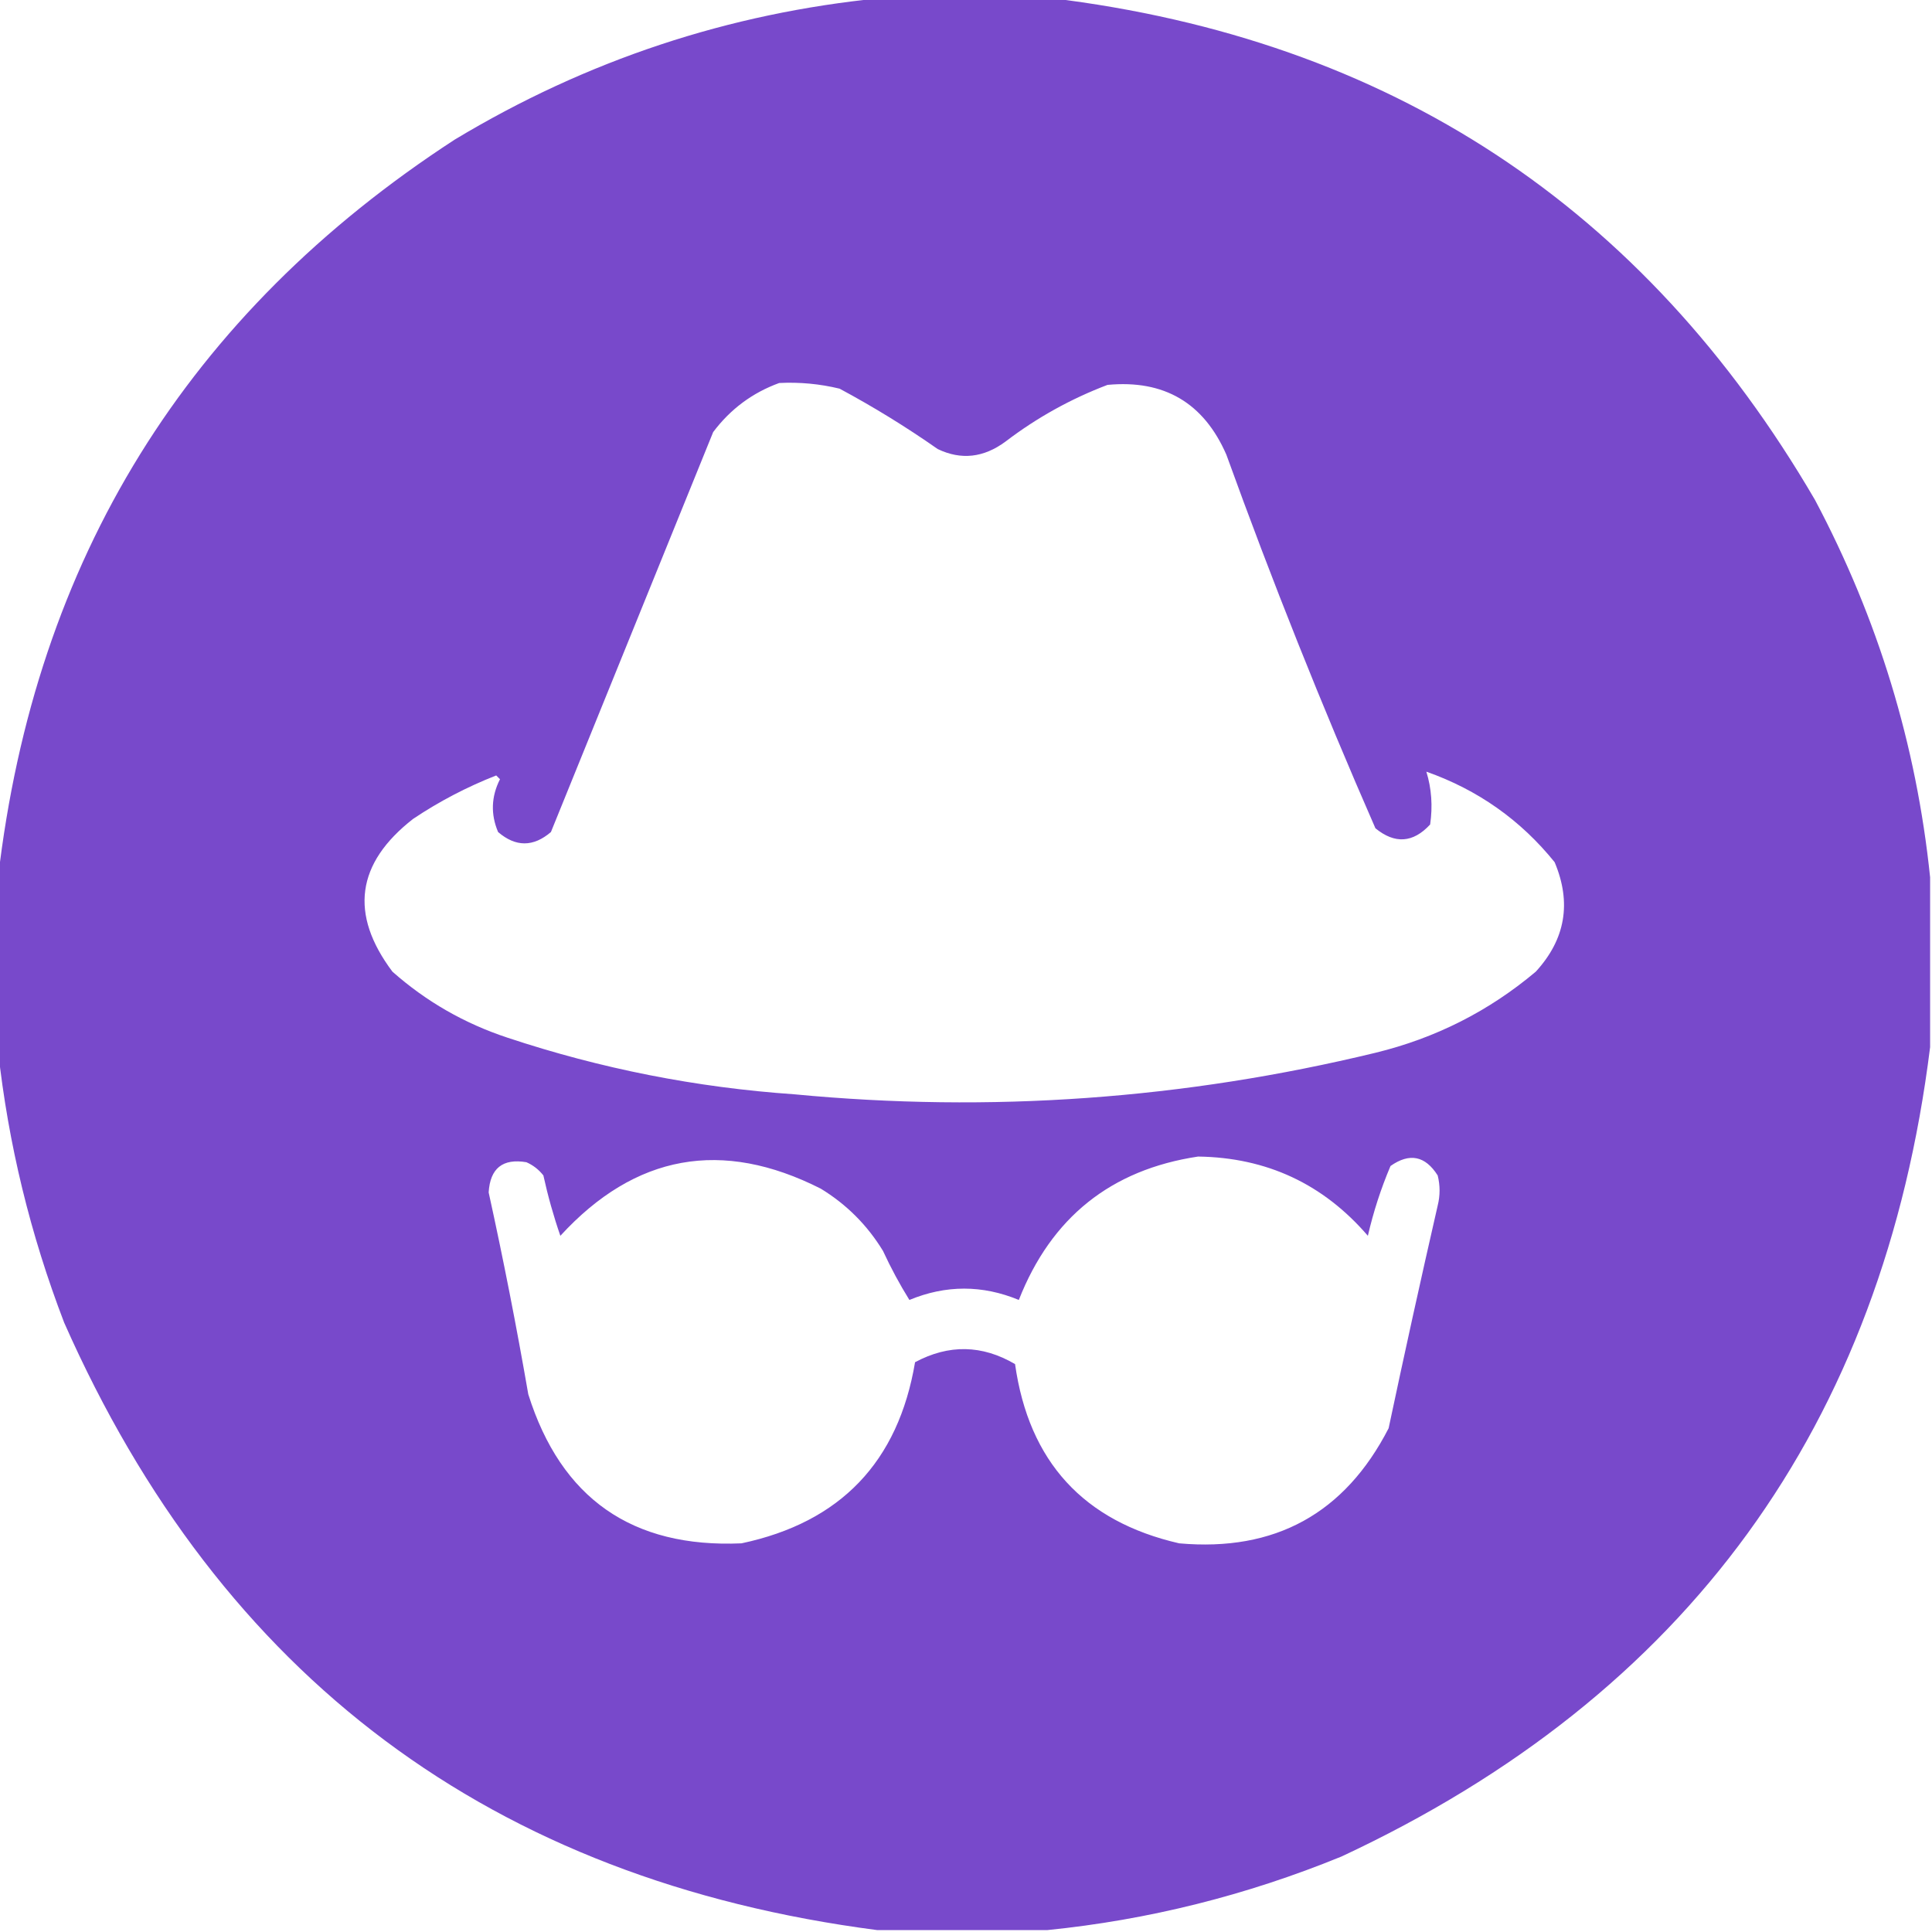 <?xml version="1.0" encoding="UTF-8"?>
<!DOCTYPE svg PUBLIC "-//W3C//DTD SVG 1.1//EN" "http://www.w3.org/Graphics/SVG/1.1/DTD/svg11.dtd">
<svg xmlns="http://www.w3.org/2000/svg" version="1.1" width="512px" height="512px" style="shape-rendering:geometricPrecision; text-rendering:geometricPrecision; image-rendering:optimizeQuality; fill-rule:evenodd; clip-rule:evenodd" xmlns:xlink="http://www.w3.org/1999/xlink">
<g><path style="opacity:0.987" fill="#7747CA" d="M 233.5,-0.5 C 248.5,-0.5 263.5,-0.5 278.5,-0.5C 368.144,10.388 435.644,54.721 481,132.5C 497.695,163.971 507.861,197.304 511.5,232.5C 511.5,247.5 511.5,262.5 511.5,277.5C 499.016,377.807 447.016,449.307 355.5,492C 330.316,502.296 304.316,508.796 277.5,511.5C 262.5,511.5 247.5,511.5 232.5,511.5C 130.434,498.225 58.601,444.558 17,350.5C 8.031,327.127 2.198,303.127 -0.5,278.5C -0.5,263.167 -0.5,247.833 -0.5,232.5C 9.307,148.242 49.64,83.075 120.5,37C 155.422,15.97 193.088,3.47 233.5,-0.5 Z M 206.5,101.5 C 211.913,101.229 217.246,101.729 222.5,103C 231.501,107.832 240.168,113.165 248.5,119C 254.692,121.978 260.692,121.311 266.5,117C 274.758,110.703 283.758,105.703 293.5,102C 308.496,100.579 318.996,106.746 325,120.5C 337.099,153.972 350.266,186.972 364.5,219.5C 369.655,223.724 374.488,223.39 379,218.5C 379.711,213.644 379.378,208.978 378,204.5C 391.655,209.318 402.989,217.318 412,228.5C 416.522,239.265 414.855,248.931 407,257.5C 394.593,267.954 380.426,275.121 364.5,279C 313.767,291.29 262.433,294.957 210.5,290C 184.523,288.205 159.19,283.205 134.5,275C 123.084,271.23 112.917,265.397 104,257.5C 92.564,242.261 94.397,228.761 109.5,217C 116.392,212.387 123.725,208.553 131.5,205.5C 131.833,205.833 132.167,206.167 132.5,206.5C 130.17,211.12 130.003,215.787 132,220.5C 136.667,224.5 141.333,224.5 146,220.5C 160.333,185.167 174.667,149.833 189,114.5C 193.581,108.41 199.415,104.077 206.5,101.5 Z M 317.5,306.5 C 335.672,306.753 350.672,313.753 362.5,327.5C 363.963,321.143 365.963,314.976 368.5,309C 373.534,305.455 377.7,306.288 381,311.5C 381.667,314.167 381.667,316.833 381,319.5C 376.501,339.16 372.167,358.827 368,378.5C 356.386,401.099 337.886,411.266 312.5,409C 287.161,403.191 272.661,387.358 269,361.5C 260.271,356.378 251.437,356.211 242.5,361C 238.049,387.451 222.716,403.451 196.5,409C 167.52,410.266 148.687,397.099 140,369.5C 136.899,351.593 133.399,333.76 129.5,316C 129.89,309.607 133.223,306.941 139.5,308C 141.286,308.785 142.786,309.951 144,311.5C 145.19,316.929 146.69,322.262 148.5,327.5C 168.31,305.905 191.31,301.739 217.5,315C 224.333,319.167 229.833,324.667 234,331.5C 236.107,336.052 238.44,340.386 241,344.5C 250.667,340.5 260.333,340.5 270,344.5C 278.588,322.64 294.422,309.973 317.5,306.5 Z"/></g>
</svg>
